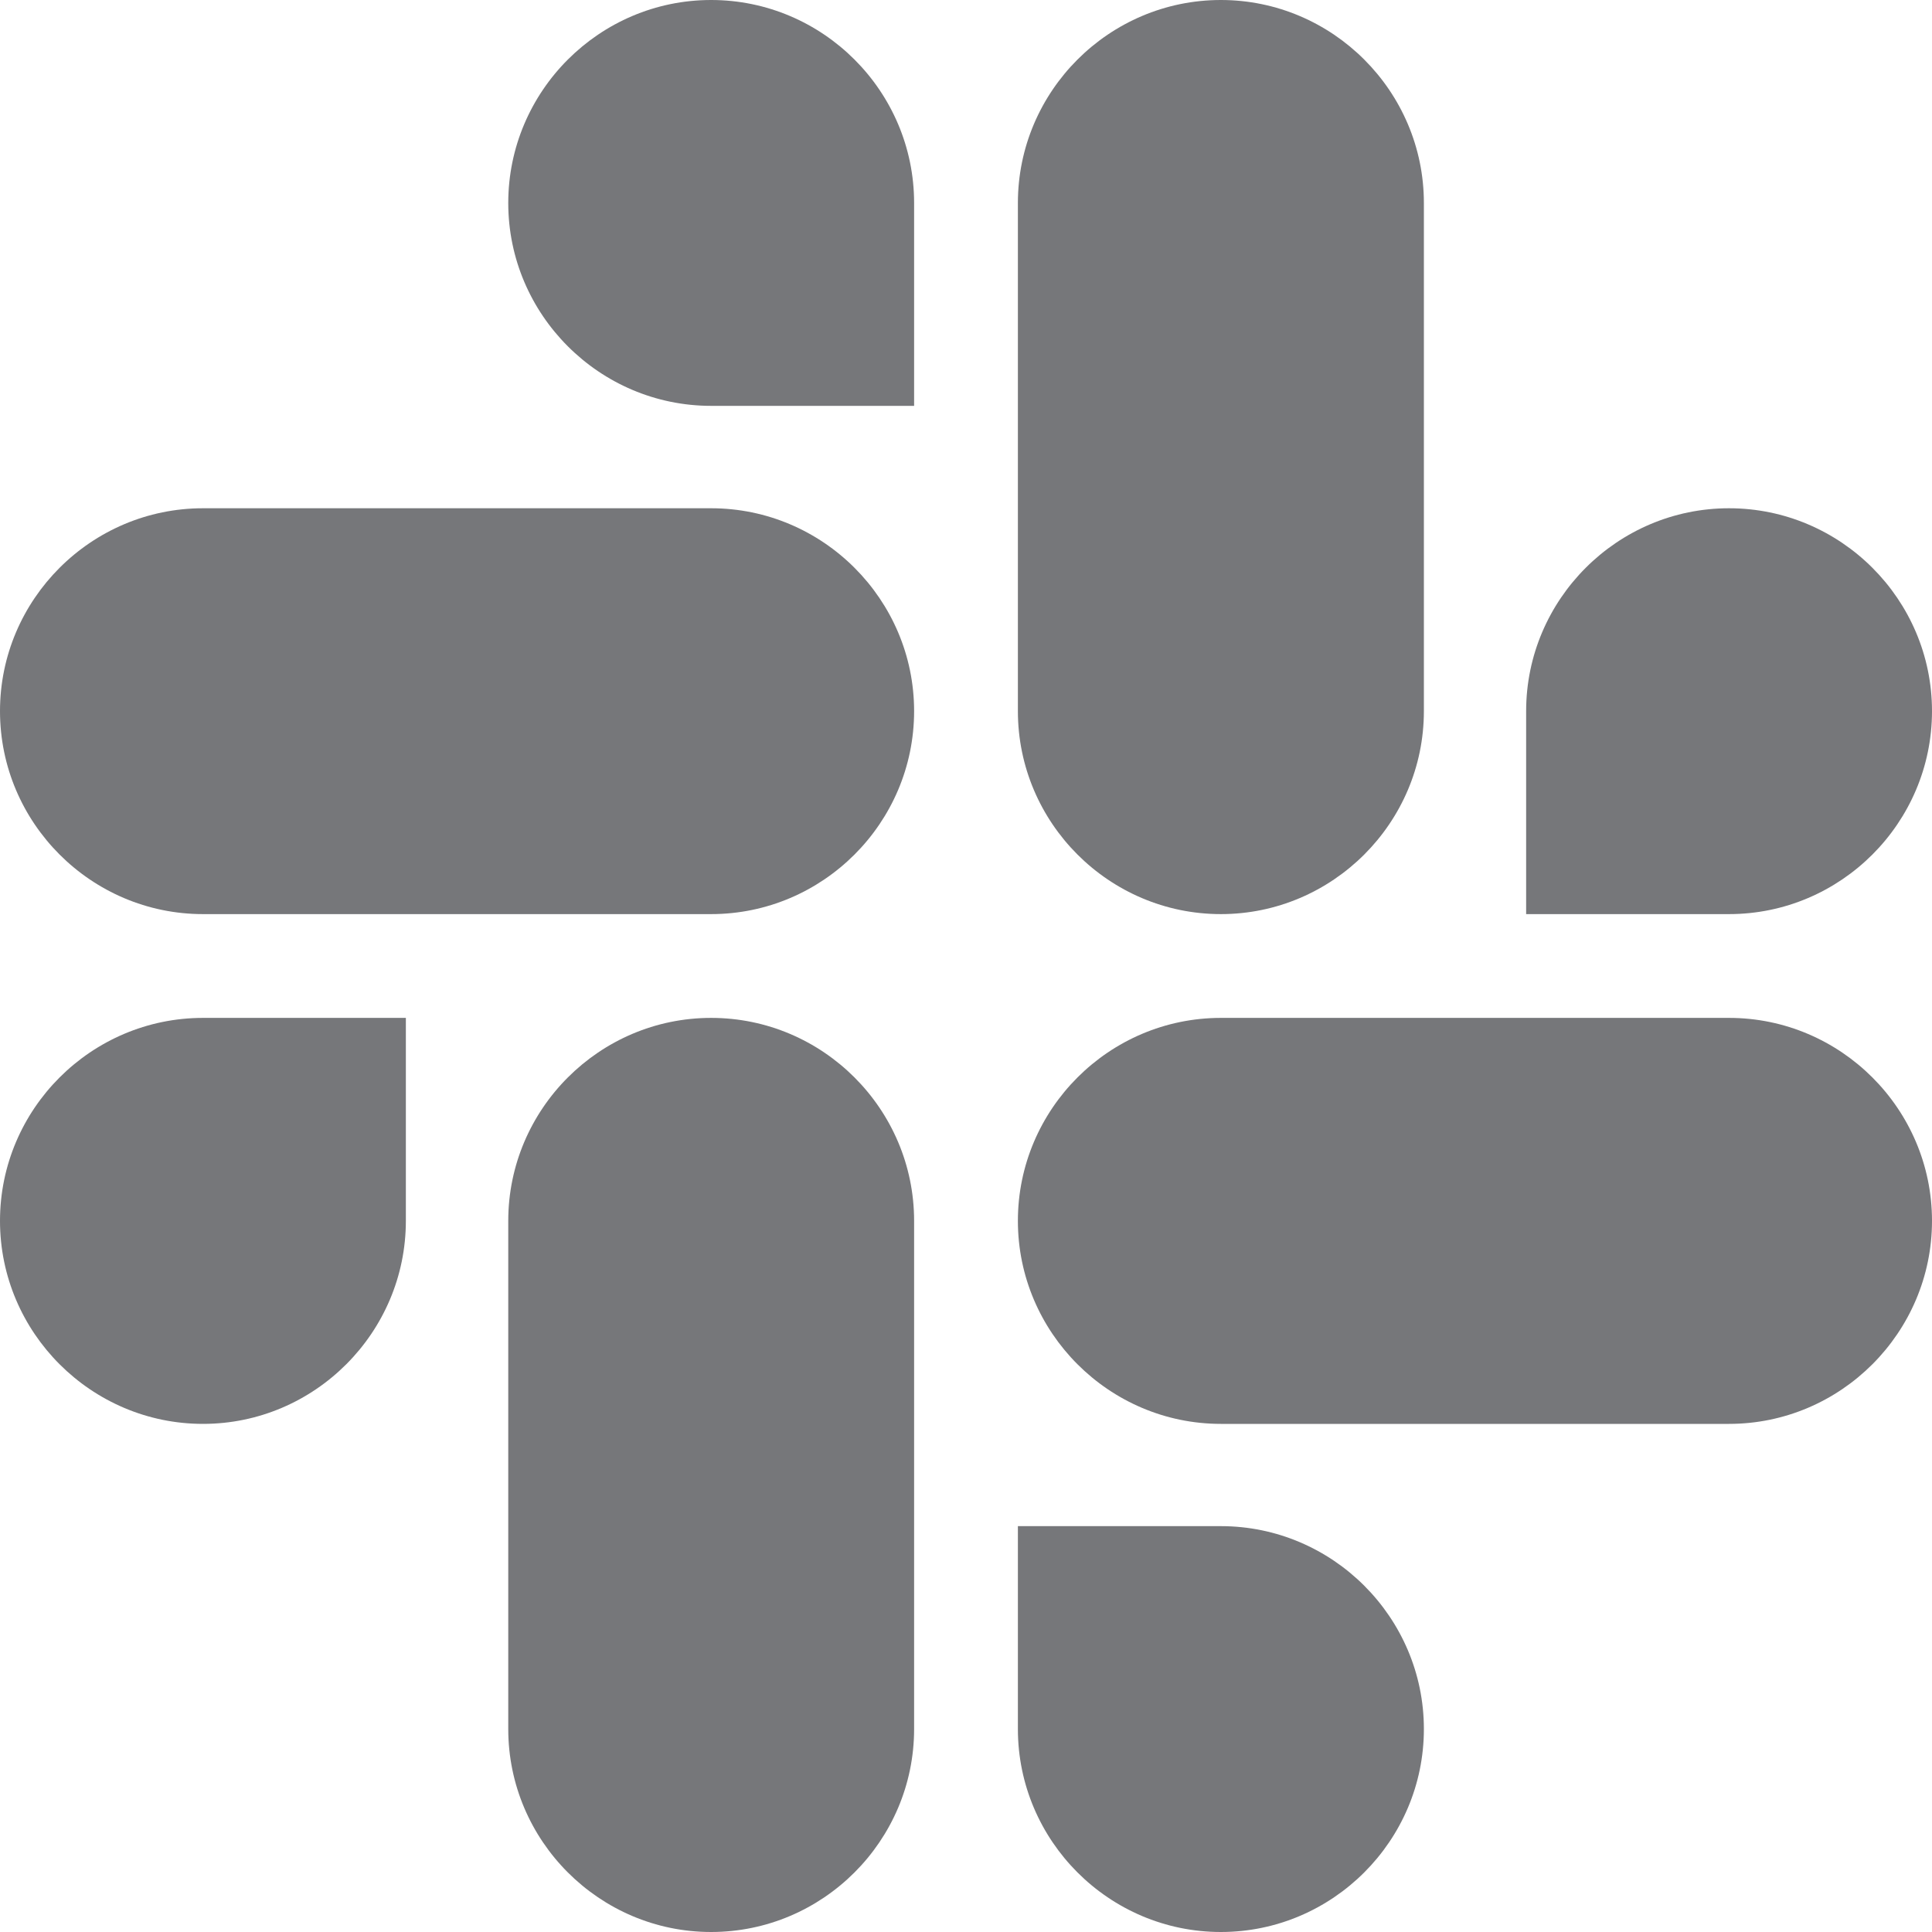 <svg width="14" height="14" viewBox="0 0 14 14" fill="none" xmlns="http://www.w3.org/2000/svg">
<path d="M2.941 8.847C2.941 9.656 2.28 10.318 1.471 10.318C0.661 10.318 0 9.656 0 8.847C0 8.037 0.661 7.376 1.471 7.376H2.941V8.847ZM3.683 8.847C3.683 8.037 4.344 7.376 5.153 7.376C5.963 7.376 6.624 8.037 6.624 8.847V12.529C6.624 13.339 5.963 14 5.153 14C4.344 14 3.683 13.339 3.683 12.529V8.847ZM5.153 2.941C4.344 2.941 3.683 2.28 3.683 1.471C3.683 0.661 4.344 0 5.153 0C5.963 0 6.624 0.661 6.624 1.471V2.941H5.153ZM5.153 3.683C5.963 3.683 6.624 4.344 6.624 5.153C6.624 5.963 5.963 6.624 5.153 6.624H1.471C0.661 6.624 0 5.963 0 5.153C0 4.344 0.661 3.683 1.471 3.683H5.153ZM11.059 5.153C11.059 4.344 11.72 3.683 12.529 3.683C13.339 3.683 14 4.344 14 5.153C14 5.963 13.339 6.624 12.529 6.624H11.059V5.153ZM10.318 5.153C10.318 5.963 9.656 6.624 8.847 6.624C8.037 6.624 7.376 5.963 7.376 5.153V1.471C7.376 0.661 8.037 0 8.847 0C9.656 0 10.318 0.661 10.318 1.471V5.153ZM8.847 11.059C9.656 11.059 10.318 11.72 10.318 12.529C10.318 13.339 9.656 14 8.847 14C8.037 14 7.376 13.339 7.376 12.529V11.059H8.847ZM8.847 10.318C8.037 10.318 7.376 9.656 7.376 8.847C7.376 8.037 8.037 7.376 8.847 7.376H12.529C13.339 7.376 14 8.037 14 8.847C14 9.656 13.339 10.318 12.529 10.318H8.847Z" fill="#76777A"/>
</svg>
